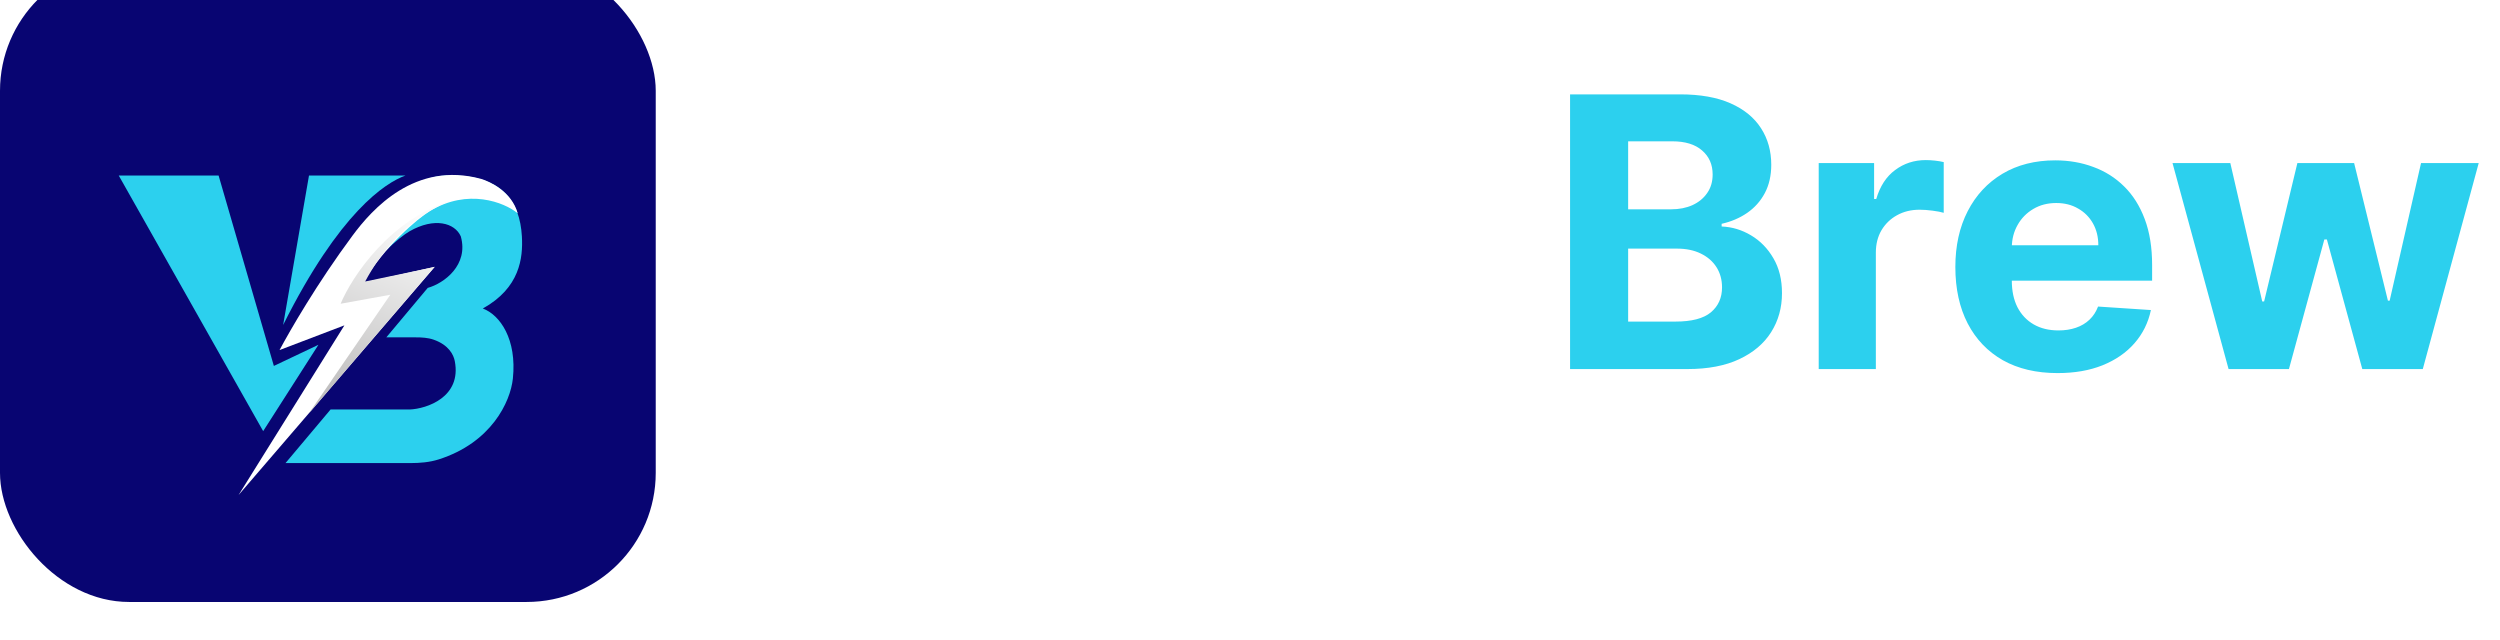 <svg width="328" height="84" viewBox="0 0 328 84" fill="none" xmlns="http://www.w3.org/2000/svg">
<g filter="url(#filter0_i_1309_261)">
<rect width="86.032" height="84" rx="16.936" fill="#080572"/>
</g>
<path d="M53.189 23.034H40.539L37.148 42.635C44.535 27.86 50.551 23.982 53.189 23.034Z" fill="#2CD0EE"/>
<path d="M45.08 33.038C43.397 35.31 38.907 42.194 36.935 45.799L45.605 40.475L50.685 40.323L55.401 35.607L47.018 37.179C48.91 34.15 52.362 31.127 53.753 30.334C56.986 28.492 59.667 29.23 60.456 31.01C61.517 34.775 58.252 37.179 56.119 37.771L50.685 44.261H54.512C55.319 44.261 56.136 44.3 56.897 44.566C58.896 45.267 59.51 46.564 59.667 47.371C60.587 52.103 55.987 53.635 53.753 53.725H43.371L37.457 60.757H53.832C55.09 60.757 56.358 60.655 57.556 60.274C64.444 58.084 66.966 52.746 67.289 49.669C67.829 44.531 65.625 41.331 63.347 40.475C68.209 37.771 68.635 33.849 68.472 31.01C68.209 26.413 65.85 22.794 58.484 23.033C52.965 23.212 47.095 29.703 45.08 33.038Z" fill="#2CD0EE"/>
<path d="M46.266 30.891C41.547 37.252 38.023 43.411 36.674 45.929L45.187 42.685L31.299 64.948L57.053 34.999L47.614 37.12C50.419 32.349 54.761 28.7 56.379 27.711C61.368 24.663 66.174 26.535 67.927 27.992C67.117 25.115 64.289 23.824 63.121 23.47C54.453 21.105 48.828 27.438 46.266 30.891Z" fill="white"/>
<path d="M28.681 23.034H15.582L34.528 56.566L41.779 45.235L35.931 48.01L28.681 23.034Z" fill="#2CD0EE"/>
<path d="M51.21 38.671L40.523 54.242L56.986 35.036L47.91 36.935C51.903 29.439 57.575 26.803 59.593 26.175C51.21 28.627 46.165 36.313 44.69 39.85L51.21 38.671Z" fill="url(#paint0_linear_1309_261)"/>
<path d="M119.826 63.828C119.502 63.661 119.147 63.517 118.762 63.394C118.377 63.272 118 63.21 117.632 63.21C117.124 63.21 116.717 63.328 116.411 63.565C116.113 63.801 115.964 64.117 115.964 64.511C115.964 64.809 116.06 65.063 116.253 65.273C116.446 65.474 116.7 65.649 117.015 65.798C117.33 65.947 117.659 66.087 118 66.219C118.298 66.332 118.591 66.459 118.88 66.6C119.169 66.74 119.428 66.915 119.655 67.125C119.892 67.335 120.076 67.594 120.207 67.9C120.347 68.207 120.417 68.588 120.417 69.043C120.417 69.542 120.29 69.998 120.036 70.409C119.791 70.821 119.436 71.145 118.972 71.381C118.508 71.618 117.956 71.736 117.317 71.736C116.897 71.736 116.494 71.688 116.109 71.591C115.732 71.495 115.382 71.373 115.058 71.224C114.734 71.066 114.445 70.904 114.191 70.738L114.755 69.739C114.966 69.888 115.206 70.033 115.478 70.173C115.749 70.304 116.034 70.413 116.332 70.501C116.63 70.58 116.919 70.619 117.199 70.619C117.497 70.619 117.79 70.567 118.079 70.462C118.377 70.348 118.622 70.177 118.815 69.949C119.007 69.722 119.104 69.419 119.104 69.043C119.104 68.719 119.016 68.452 118.841 68.242C118.675 68.023 118.451 67.839 118.171 67.69C117.891 67.532 117.593 67.392 117.278 67.269C116.98 67.156 116.678 67.033 116.371 66.902C116.065 66.762 115.78 66.595 115.517 66.403C115.255 66.201 115.044 65.956 114.887 65.667C114.729 65.378 114.65 65.028 114.65 64.616C114.65 64.117 114.769 63.683 115.005 63.315C115.25 62.939 115.583 62.645 116.003 62.435C116.424 62.216 116.905 62.098 117.448 62.081C118.061 62.081 118.6 62.155 119.064 62.304C119.537 62.453 119.953 62.637 120.312 62.856L119.826 63.828ZM123.61 71.631V61.831H123.623L128.602 68.898L128.063 68.793L133.029 61.831H133.055V71.631H131.794V64.721L131.873 65.365L128.287 70.435H128.26L124.621 65.365L124.845 64.773V71.631H123.61ZM135.889 71.631L140.041 61.739H140.119L144.257 71.631H142.799L139.699 63.736L140.606 63.145L137.137 71.631H135.889ZM138.32 68.031H141.853L142.274 69.135H137.952L138.32 68.031ZM149.619 62.133C150.101 62.133 150.543 62.199 150.946 62.33C151.358 62.453 151.713 62.641 152.01 62.895C152.317 63.14 152.553 63.447 152.72 63.815C152.895 64.174 152.982 64.594 152.982 65.076C152.982 65.452 152.926 65.82 152.812 66.179C152.707 66.538 152.527 66.867 152.273 67.164C152.019 67.453 151.686 67.69 151.275 67.874C150.872 68.049 150.373 68.136 149.777 68.136H148.372V71.631H147.097V62.133H149.619ZM149.751 66.915C150.127 66.915 150.438 66.858 150.684 66.744C150.938 66.63 151.135 66.486 151.275 66.311C151.415 66.127 151.516 65.93 151.577 65.719C151.638 65.509 151.669 65.312 151.669 65.128C151.669 64.936 151.634 64.739 151.564 64.537C151.502 64.327 151.397 64.134 151.248 63.959C151.108 63.784 150.92 63.639 150.684 63.526C150.456 63.412 150.176 63.355 149.843 63.355H148.372V66.915H149.751ZM151.314 67.637L153.797 71.631H152.326L149.803 67.677L151.314 67.637ZM155.983 62.133H162.289V63.355H159.74V71.631H158.466V63.355H155.983V62.133ZM170.571 62.133H176.745V63.355H171.845V66.245H176.219V67.467H171.845V70.409H176.929V71.631H170.571V62.133ZM180.191 62.133H181.466V70.409H186.287V71.631H180.191V62.133ZM189.414 62.133H195.588V63.355H190.688V66.245H195.063V67.467H190.688V70.409H195.772V71.631H189.414V62.133ZM206.01 70.921C205.852 71.027 205.638 71.145 205.366 71.276C205.095 71.407 204.775 71.517 204.407 71.605C204.048 71.692 203.654 71.736 203.225 71.736C202.49 71.727 201.824 71.596 201.228 71.342C200.642 71.088 200.142 70.742 199.731 70.304C199.319 69.866 199 69.363 198.772 68.793C198.553 68.215 198.443 67.602 198.443 66.954C198.443 66.245 198.557 65.592 198.785 64.997C199.021 64.393 199.35 63.871 199.77 63.434C200.191 62.987 200.685 62.641 201.255 62.396C201.833 62.151 202.463 62.028 203.146 62.028C203.716 62.028 204.232 62.107 204.696 62.264C205.161 62.413 205.559 62.593 205.892 62.803L205.38 63.985C205.117 63.81 204.797 63.644 204.421 63.486C204.053 63.328 203.641 63.25 203.186 63.25C202.722 63.25 202.284 63.342 201.872 63.526C201.46 63.709 201.097 63.968 200.782 64.301C200.466 64.633 200.217 65.023 200.033 65.47C199.858 65.908 199.77 66.381 199.77 66.888C199.77 67.405 199.849 67.887 200.007 68.334C200.173 68.772 200.405 69.152 200.703 69.477C201.009 69.8 201.377 70.055 201.806 70.238C202.236 70.422 202.717 70.514 203.251 70.514C203.733 70.514 204.162 70.44 204.539 70.291C204.915 70.142 205.226 69.976 205.472 69.792L206.01 70.921ZM208.51 62.133H214.816V63.355H212.268V71.631H210.993V63.355H208.51V62.133ZM220.413 62.133C220.895 62.133 221.337 62.199 221.74 62.33C222.151 62.453 222.506 62.641 222.804 62.895C223.11 63.14 223.347 63.447 223.513 63.815C223.688 64.174 223.776 64.594 223.776 65.076C223.776 65.452 223.719 65.82 223.605 66.179C223.5 66.538 223.321 66.867 223.067 67.164C222.813 67.453 222.48 67.69 222.068 67.874C221.665 68.049 221.166 68.136 220.571 68.136H219.165V71.631H217.891V62.133H220.413ZM220.544 66.915C220.921 66.915 221.232 66.858 221.477 66.744C221.731 66.63 221.928 66.486 222.068 66.311C222.208 66.127 222.309 65.93 222.37 65.719C222.432 65.509 222.462 65.312 222.462 65.128C222.462 64.936 222.427 64.739 222.357 64.537C222.296 64.327 222.191 64.134 222.042 63.959C221.902 63.784 221.714 63.639 221.477 63.526C221.249 63.412 220.969 63.355 220.636 63.355H219.165V66.915H220.544ZM222.108 67.637L224.59 71.631H223.119L220.597 67.677L222.108 67.637ZM227.601 62.133H228.875V71.631H227.601V62.133ZM239.63 70.921C239.472 71.027 239.258 71.145 238.986 71.276C238.715 71.407 238.395 71.517 238.027 71.605C237.668 71.692 237.274 71.736 236.845 71.736C236.109 71.727 235.444 71.596 234.848 71.342C234.262 71.088 233.762 70.742 233.351 70.304C232.939 69.866 232.62 69.363 232.392 68.793C232.173 68.215 232.063 67.602 232.063 66.954C232.063 66.245 232.177 65.592 232.405 64.997C232.641 64.393 232.97 63.871 233.39 63.434C233.811 62.987 234.305 62.641 234.875 62.396C235.453 62.151 236.083 62.028 236.766 62.028C237.336 62.028 237.852 62.107 238.316 62.264C238.781 62.413 239.179 62.593 239.512 62.803L239 63.985C238.737 63.81 238.417 63.644 238.041 63.486C237.673 63.328 237.261 63.25 236.806 63.25C236.342 63.25 235.904 63.342 235.492 63.526C235.08 63.709 234.717 63.968 234.402 64.301C234.086 64.633 233.837 65.023 233.653 65.47C233.478 65.908 233.39 66.381 233.39 66.888C233.39 67.405 233.469 67.887 233.627 68.334C233.793 68.772 234.025 69.152 234.323 69.477C234.629 69.8 234.997 70.055 235.426 70.238C235.856 70.422 236.337 70.514 236.871 70.514C237.353 70.514 237.782 70.44 238.159 70.291C238.535 70.142 238.846 69.976 239.091 69.792L239.63 70.921ZM255.01 70.921C254.852 71.027 254.637 71.145 254.366 71.276C254.095 71.407 253.775 71.517 253.407 71.605C253.048 71.692 252.654 71.736 252.225 71.736C251.489 71.727 250.823 71.596 250.228 71.342C249.641 71.088 249.142 70.742 248.73 70.304C248.319 69.866 247.999 69.363 247.771 68.793C247.552 68.215 247.443 67.602 247.443 66.954C247.443 66.245 247.557 65.592 247.785 64.997C248.021 64.393 248.349 63.871 248.77 63.434C249.19 62.987 249.685 62.641 250.254 62.396C250.832 62.151 251.463 62.028 252.146 62.028C252.715 62.028 253.232 62.107 253.696 62.264C254.16 62.413 254.559 62.593 254.891 62.803L254.379 63.985C254.116 63.81 253.797 63.644 253.42 63.486C253.052 63.328 252.641 63.25 252.185 63.25C251.721 63.25 251.283 63.342 250.872 63.526C250.46 63.709 250.097 63.968 249.781 64.301C249.466 64.633 249.216 65.023 249.033 65.47C248.857 65.908 248.77 66.381 248.77 66.888C248.77 67.405 248.849 67.887 249.006 68.334C249.173 68.772 249.405 69.152 249.702 69.477C250.009 69.8 250.377 70.055 250.806 70.238C251.235 70.422 251.717 70.514 252.251 70.514C252.733 70.514 253.162 70.44 253.538 70.291C253.915 70.142 254.226 69.976 254.471 69.792L255.01 70.921ZM257.615 66.888C257.615 66.232 257.738 65.614 257.983 65.036C258.237 64.45 258.587 63.933 259.034 63.486C259.481 63.031 259.993 62.676 260.571 62.422C261.158 62.159 261.788 62.028 262.463 62.028C263.128 62.028 263.75 62.159 264.328 62.422C264.915 62.676 265.431 63.031 265.878 63.486C266.333 63.933 266.688 64.45 266.942 65.036C267.196 65.614 267.323 66.232 267.323 66.888C267.323 67.563 267.196 68.193 266.942 68.78C266.688 69.367 266.333 69.884 265.878 70.33C265.431 70.768 264.915 71.114 264.328 71.368C263.75 71.613 263.128 71.736 262.463 71.736C261.788 71.736 261.158 71.613 260.571 71.368C259.993 71.123 259.481 70.781 259.034 70.344C258.587 69.906 258.237 69.393 257.983 68.806C257.738 68.22 257.615 67.58 257.615 66.888ZM258.929 66.902C258.929 67.401 259.021 67.869 259.205 68.307C259.389 68.736 259.643 69.117 259.967 69.45C260.291 69.783 260.667 70.046 261.096 70.238C261.525 70.422 261.99 70.514 262.489 70.514C262.979 70.514 263.439 70.422 263.868 70.238C264.297 70.046 264.67 69.783 264.985 69.45C265.3 69.117 265.55 68.736 265.734 68.307C265.917 67.869 266.009 67.397 266.009 66.888C266.009 66.389 265.917 65.921 265.734 65.483C265.55 65.036 265.296 64.647 264.972 64.314C264.648 63.981 264.271 63.723 263.842 63.539C263.413 63.346 262.953 63.25 262.463 63.25C261.963 63.25 261.499 63.346 261.07 63.539C260.641 63.731 260.264 63.994 259.94 64.327C259.616 64.66 259.367 65.049 259.192 65.496C259.016 65.934 258.929 66.403 258.929 66.902ZM270.521 71.631V61.831H270.534L275.513 68.898L274.974 68.793L279.94 61.831H279.966V71.631H278.705V64.721L278.784 65.365L275.197 70.435H275.171L271.532 65.365L271.756 64.773V71.631H270.521ZM286.282 62.133C286.973 62.133 287.565 62.251 288.055 62.488C288.545 62.715 288.922 63.048 289.185 63.486C289.456 63.924 289.592 64.454 289.592 65.076C289.592 65.452 289.535 65.825 289.421 66.192C289.307 66.551 289.123 66.88 288.869 67.177C288.624 67.467 288.3 67.699 287.897 67.874C287.495 68.049 287.004 68.136 286.426 68.136H285.02V71.631H283.746V62.133H286.282ZM286.413 66.915C286.79 66.915 287.1 66.853 287.346 66.731C287.591 66.608 287.784 66.455 287.924 66.271C288.064 66.079 288.164 65.877 288.226 65.667C288.287 65.457 288.318 65.268 288.318 65.102C288.318 64.909 288.287 64.712 288.226 64.511C288.164 64.301 288.059 64.112 287.911 63.946C287.77 63.771 287.582 63.631 287.346 63.526C287.118 63.412 286.833 63.355 286.492 63.355H285.02V66.915H286.413ZM290.753 71.631L294.904 61.739H294.983L299.121 71.631H297.663L294.563 63.736L295.469 63.145L292.001 71.631H290.753ZM293.183 68.031H296.717L297.138 69.135H292.816L293.183 68.031ZM310.184 71.933L302.841 64.484L303.209 64.576L303.235 71.631H301.961V61.844H302.027L309.291 69.319L308.989 69.253L308.963 62.133H310.224V71.933H310.184ZM316.528 68.465L313.008 62.133H314.571L317.395 67.375L317.001 67.401L319.799 62.133H321.349L317.803 68.465V71.631H316.528V68.465Z" fill="white"/>
<path d="M114.749 12.381L123.46 39.763H123.794L132.523 12.381H140.969L128.546 48.421H118.726L106.285 12.381H114.749ZM154.331 48.949C151.597 48.949 149.233 48.368 147.239 47.207C145.256 46.033 143.725 44.403 142.646 42.315C141.566 40.215 141.027 37.78 141.027 35.011C141.027 32.219 141.566 29.779 142.646 27.691C143.725 25.591 145.256 23.96 147.239 22.799C149.233 21.625 151.597 21.039 154.331 21.039C157.064 21.039 159.422 21.625 161.405 22.799C163.399 23.96 164.936 25.591 166.015 27.691C167.095 29.779 167.634 32.219 167.634 35.011C167.634 37.78 167.095 40.215 166.015 42.315C164.936 44.403 163.399 46.033 161.405 47.207C159.422 48.368 157.064 48.949 154.331 48.949ZM154.366 43.142C155.609 43.142 156.648 42.79 157.481 42.086C158.313 41.37 158.941 40.396 159.363 39.164C159.798 37.933 160.015 36.531 160.015 34.959C160.015 33.387 159.798 31.985 159.363 30.753C158.941 29.521 158.313 28.547 157.481 27.832C156.648 27.116 155.609 26.758 154.366 26.758C153.11 26.758 152.055 27.116 151.198 27.832C150.353 28.547 149.714 29.521 149.28 30.753C148.858 31.985 148.646 33.387 148.646 34.959C148.646 36.531 148.858 37.933 149.28 39.164C149.714 40.396 150.353 41.37 151.198 42.086C152.055 42.79 153.11 43.142 154.366 43.142ZM180.006 12.381V48.421H172.509V12.381H180.006ZM200.388 21.391V27.022H184.11V21.391H200.388ZM187.806 14.915H195.302V40.115C195.302 40.807 195.408 41.347 195.619 41.734C195.83 42.109 196.123 42.373 196.499 42.526C196.886 42.678 197.332 42.755 197.836 42.755C198.188 42.755 198.54 42.725 198.892 42.666C199.244 42.596 199.514 42.543 199.702 42.508L200.881 48.087C200.505 48.204 199.977 48.339 199.297 48.491C198.616 48.656 197.789 48.755 196.816 48.79C195.009 48.861 193.425 48.62 192.064 48.069C190.715 47.518 189.665 46.661 188.914 45.5C188.163 44.338 187.794 42.872 187.806 41.1V14.915Z" fill="white"/>
<path d="M205.993 48.421V12.381H220.423C223.074 12.381 225.286 12.774 227.057 13.56C228.829 14.346 230.16 15.437 231.052 16.833C231.944 18.217 232.389 19.813 232.389 21.62C232.389 23.027 232.108 24.265 231.545 25.333C230.982 26.389 230.207 27.257 229.222 27.937C228.248 28.606 227.134 29.081 225.878 29.363V29.715C227.251 29.773 228.535 30.16 229.732 30.876C230.94 31.592 231.92 32.595 232.671 33.885C233.422 35.164 233.797 36.689 233.797 38.461C233.797 40.373 233.322 42.08 232.372 43.581C231.433 45.072 230.043 46.251 228.201 47.119C226.359 47.987 224.089 48.421 221.391 48.421H205.993ZM213.613 42.191H219.825C221.948 42.191 223.497 41.787 224.47 40.977C225.444 40.156 225.931 39.065 225.931 37.704C225.931 36.707 225.69 35.827 225.209 35.064C224.728 34.302 224.042 33.703 223.151 33.269C222.271 32.835 221.221 32.618 220.001 32.618H213.613V42.191ZM213.613 27.462H219.261C220.306 27.462 221.232 27.28 222.042 26.917C222.863 26.541 223.508 26.013 223.978 25.333C224.459 24.652 224.699 23.837 224.699 22.887C224.699 21.584 224.236 20.535 223.309 19.737C222.394 18.939 221.092 18.54 219.402 18.54H213.613V27.462ZM238.615 48.421V21.391H245.882V26.107H246.164C246.657 24.429 247.484 23.162 248.645 22.306C249.807 21.438 251.144 21.004 252.657 21.004C253.033 21.004 253.438 21.027 253.872 21.074C254.306 21.121 254.687 21.186 255.016 21.268V27.92C254.664 27.814 254.177 27.72 253.555 27.638C252.933 27.556 252.364 27.515 251.848 27.515C250.745 27.515 249.76 27.755 248.892 28.236C248.035 28.706 247.355 29.363 246.85 30.207C246.357 31.052 246.111 32.026 246.111 33.129V48.421H238.615ZM269.952 48.949C267.171 48.949 264.778 48.386 262.772 47.26C260.777 46.121 259.24 44.514 258.161 42.438C257.082 40.349 256.542 37.88 256.542 35.029C256.542 32.249 257.082 29.808 258.161 27.709C259.24 25.608 260.76 23.972 262.719 22.799C264.69 21.625 267.001 21.039 269.652 21.039C271.436 21.039 273.096 21.326 274.633 21.901C276.181 22.464 277.53 23.315 278.68 24.453C279.841 25.591 280.745 27.022 281.39 28.747C282.035 30.46 282.358 32.466 282.358 34.765V36.824H259.534V32.178H275.301C275.301 31.099 275.067 30.143 274.597 29.31C274.128 28.477 273.477 27.826 272.644 27.357C271.823 26.875 270.867 26.635 269.776 26.635C268.638 26.635 267.629 26.899 266.749 27.427C265.881 27.943 265.2 28.641 264.707 29.521C264.215 30.389 263.962 31.357 263.951 32.425V36.842C263.951 38.179 264.197 39.335 264.69 40.308C265.194 41.282 265.904 42.033 266.819 42.561C267.734 43.089 268.819 43.353 270.075 43.353C270.908 43.353 271.67 43.236 272.362 43.001C273.055 42.766 273.647 42.414 274.14 41.945C274.633 41.476 275.008 40.901 275.266 40.22L282.2 40.678C281.848 42.344 281.126 43.799 280.035 45.042C278.956 46.274 277.56 47.236 275.847 47.928C274.146 48.609 272.181 48.949 269.952 48.949ZM292.389 48.421L285.033 21.391H292.617L296.806 39.552H297.052L301.416 21.391H308.86L313.295 39.446H313.523L317.641 21.391H325.208L317.87 48.421H309.933L305.288 31.422H304.953L300.308 48.421H292.389Z" fill="#2CD0EE"/>
<defs>
<filter id="filter0_i_1309_261" x="0" y="-1.826" width="86.033" height="85.826" filterUnits="userSpaceOnUse" color-interpolation-filters="sRGB">
<feFlood flood-opacity="0" result="BackgroundImageFix"/>
<feBlend mode="normal" in="SourceGraphic" in2="BackgroundImageFix" result="shape"/>
<feColorMatrix in="SourceAlpha" type="matrix" values="0 0 0 0 0 0 0 0 0 0 0 0 0 0 0 0 0 0 127 0" result="hardAlpha"/>
<feOffset dy="-5.022"/>
<feGaussianBlur stdDeviation="0.913"/>
<feComposite in2="hardAlpha" operator="arithmetic" k2="-1" k3="1"/>
<feColorMatrix type="matrix" values="0 0 0 0 0 0 0 0 0 0 0 0 0 0 0 0 0 0 0.15 0"/>
<feBlend mode="normal" in2="shape" result="effect1_innerShadow_1309_261"/>
</filter>
<linearGradient id="paint0_linear_1309_261" x1="54.031" y1="28.282" x2="44.322" y2="51.287" gradientUnits="userSpaceOnUse">
<stop stop-color="#FBFBFB"/>
<stop offset="1" stop-color="#C1C0C0"/>
</linearGradient>
</defs>
</svg>
